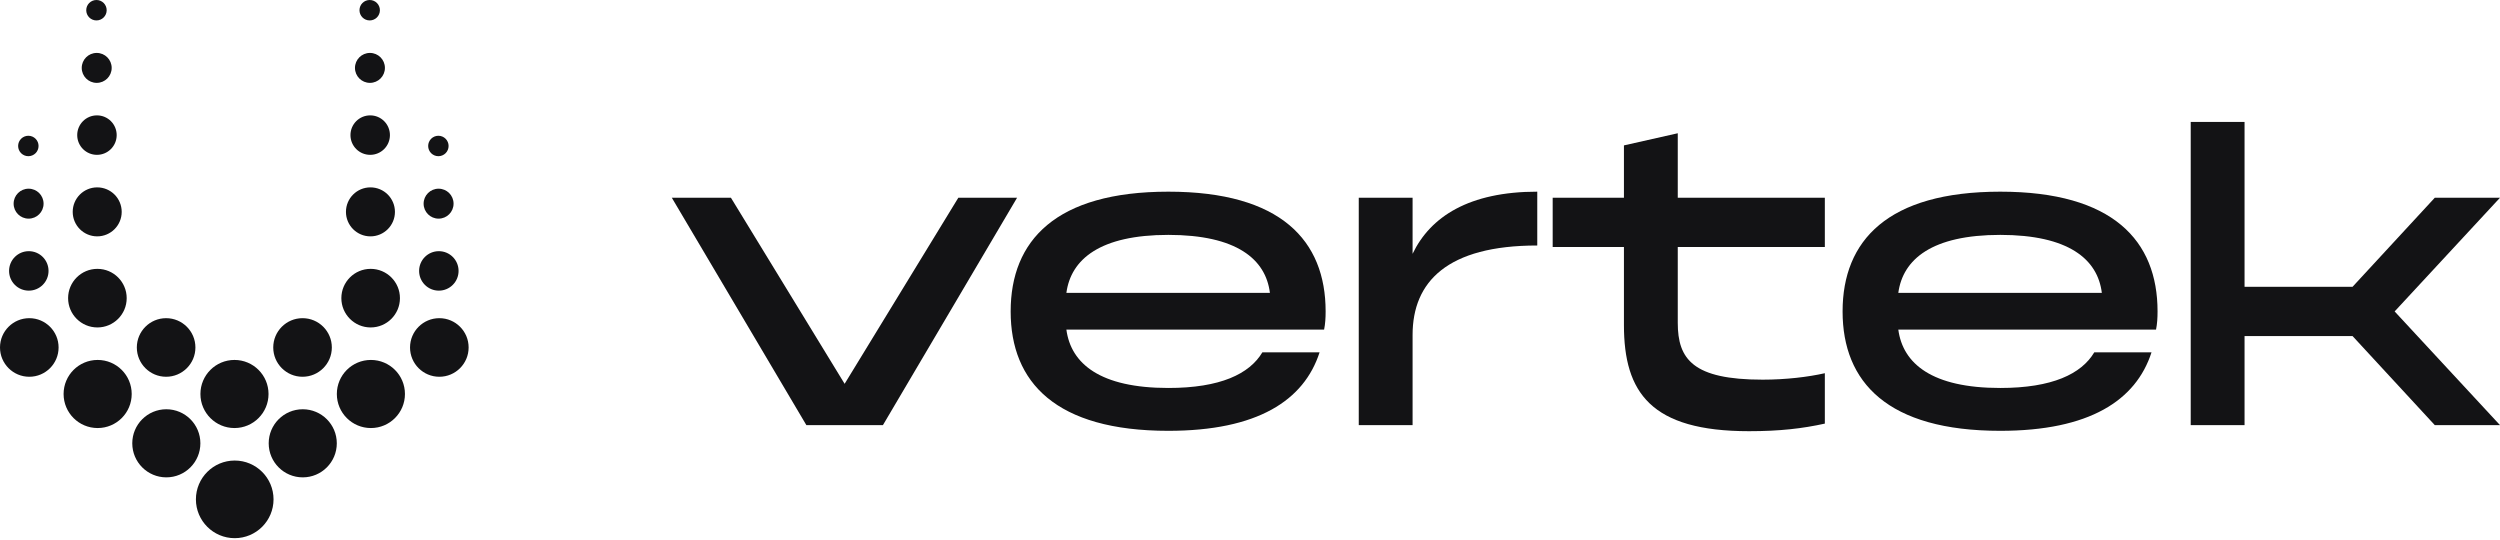 <svg width="1390" height="300" viewBox="0 0 1390 300" fill="none" xmlns="http://www.w3.org/2000/svg">
<path d="M469.612 213.405L532.831 109.938H565.496L490.902 236.378H448.344L373.525 109.938H406.392L469.612 213.405Z" fill="#131315"/>
<path d="M737.05 173.154C737.05 176.743 736.848 180.108 736.197 183.271H592.91C595.445 202.228 611.665 215.711 649.601 215.711C678.474 215.711 694.694 207.927 701.873 195.902H733.685C725.048 222.666 699.136 239.537 649.601 239.537C587.009 239.537 561.928 212.571 561.928 173.154C561.928 133.737 587.009 106.569 649.601 106.569C712.193 106.569 737.05 133.759 737.05 173.154ZM592.91 162.834H706.068C703.757 144.079 687.515 130.596 649.601 130.596C611.687 130.596 595.445 144.079 592.91 162.834Z" fill="#131315"/>
<path d="M785.397 236.373H755.47V109.934H785.397V141.118C795.313 120.456 816.805 106.569 854.719 106.569V136.496C804.556 136.496 785.397 156.732 785.397 186.233V236.396V236.373Z" fill="#131315"/>
<path d="M932.836 74.11V109.937H1014.61V137.329H932.836V179.483C932.836 199.719 941.272 211.093 980.038 211.093C992.893 211.093 1005.32 209.613 1014.61 207.504V235.524C1002.18 238.261 989.528 239.742 972.455 239.742C917.873 239.742 902.909 218.25 902.909 180.74V137.329H863.29V109.937H902.909V80.84L932.836 74.087V74.11Z" fill="#131315"/>
<path d="M1199.6 173.154C1199.6 176.743 1199.4 180.108 1198.75 183.272H1055.46C1058 202.229 1074.22 215.712 1112.15 215.712C1141.03 215.712 1157.25 207.927 1164.42 195.902H1196.24C1187.6 222.666 1161.69 239.537 1112.15 239.537C1049.56 239.537 1024.48 212.571 1024.48 173.154C1024.48 133.737 1049.56 106.569 1112.15 106.569C1174.74 106.569 1199.6 133.759 1199.6 173.154ZM1055.46 162.834H1168.62C1166.31 144.079 1150.07 130.596 1112.15 130.596C1074.24 130.596 1058 144.079 1055.46 162.834Z" fill="#131315"/>
<path d="M1353.75 109.936H1390L1331.42 173.156L1390 236.375H1353.75L1308.03 186.863H1247.97V236.375H1218.04V67.782H1247.97V159.448H1308.03L1353.75 109.936Z" fill="#131315"/>
<path d="M206.217 237.994C216.674 237.994 225.151 229.517 225.151 219.061C225.151 208.604 216.674 200.127 206.217 200.127C195.76 200.127 187.283 208.604 187.283 219.061C187.283 229.517 195.76 237.994 206.217 237.994Z" fill="#131315"/>
<path d="M206.082 182.06C215.077 182.06 222.369 174.768 222.369 165.773C222.369 156.778 215.077 149.485 206.082 149.485C197.086 149.485 189.794 156.778 189.794 165.773C189.794 174.768 197.086 182.06 206.082 182.06Z" fill="#131315"/>
<path d="M205.968 131.418C213.49 131.418 219.587 125.321 219.587 117.799C219.587 110.278 213.49 104.181 205.968 104.181C198.447 104.181 192.35 110.278 192.35 117.799C192.35 125.321 198.447 131.418 205.968 131.418Z" fill="#131315"/>
<path d="M205.829 86.092C211.889 86.092 216.801 81.179 216.801 75.119C216.801 69.059 211.889 64.147 205.829 64.147C199.769 64.147 194.856 69.059 194.856 75.119C194.856 81.179 199.769 86.092 205.829 86.092Z" fill="#131315"/>
<path d="M205.69 46.079C210.288 46.079 214.016 42.352 214.016 37.753C214.016 33.154 210.288 29.427 205.69 29.427C201.091 29.427 197.363 33.154 197.363 37.753C197.363 42.352 201.091 46.079 205.69 46.079Z" fill="#131315"/>
<path d="M205.551 11.36C208.688 11.36 211.231 8.817 211.231 5.68C211.231 2.543 208.688 0 205.551 0C202.414 0 199.871 2.543 199.871 5.68C199.871 8.817 202.414 11.36 205.551 11.36Z" fill="#131315"/>
<path d="M168.328 265.414C178.785 265.414 187.262 256.937 187.262 246.48C187.262 236.024 178.785 227.547 168.328 227.547C157.871 227.547 149.395 236.024 149.395 246.48C149.395 256.937 157.871 265.414 168.328 265.414Z" fill="#131315"/>
<path d="M168.212 209.48C177.208 209.48 184.5 202.187 184.5 193.192C184.5 184.197 177.208 176.905 168.212 176.905C159.217 176.905 151.925 184.197 151.925 193.192C151.925 202.187 159.217 209.48 168.212 209.48Z" fill="#131315"/>
<path d="M244.268 209.48C253.263 209.48 260.556 202.187 260.556 193.192C260.556 184.197 253.263 176.905 244.268 176.905C235.273 176.905 227.98 184.197 227.98 193.192C227.98 202.187 235.273 209.48 244.268 209.48Z" fill="#131315"/>
<path d="M243.996 161.598C250.056 161.598 254.968 156.686 254.968 150.626C254.968 144.566 250.056 139.653 243.996 139.653C237.936 139.653 233.023 144.566 233.023 150.626C233.023 156.686 237.936 161.598 243.996 161.598Z" fill="#131315"/>
<path d="M243.857 121.564C248.455 121.564 252.183 117.836 252.183 113.237C252.183 108.639 248.455 104.911 243.857 104.911C239.258 104.911 235.53 108.639 235.53 113.237C235.53 117.836 239.258 121.564 243.857 121.564Z" fill="#131315"/>
<path d="M243.741 86.844C246.878 86.844 249.421 84.301 249.421 81.164C249.421 78.027 246.878 75.484 243.741 75.484C240.604 75.484 238.061 78.027 238.061 81.164C238.061 84.301 240.604 86.844 243.741 86.844Z" fill="#131315"/>
<path d="M130.505 299.221C142.423 299.221 152.085 289.559 152.085 277.641C152.085 265.723 142.423 256.061 130.505 256.061C118.586 256.061 108.925 265.723 108.925 277.641C108.925 289.559 118.586 299.221 130.505 299.221Z" fill="#131315"/>
<path d="M130.368 237.994C140.825 237.994 149.302 229.517 149.302 219.061C149.302 208.604 140.825 200.127 130.368 200.127C119.912 200.127 111.435 208.604 111.435 219.061C111.435 229.517 119.912 237.994 130.368 237.994Z" fill="#131315"/>
<path d="M92.477 265.414C102.934 265.414 111.41 256.937 111.41 246.48C111.41 236.023 102.934 227.547 92.477 227.547C82.02 227.547 73.543 236.023 73.543 246.48C73.543 256.937 82.02 265.414 92.477 265.414Z" fill="#131315"/>
<path d="M92.364 209.48C101.359 209.48 108.651 202.188 108.651 193.192C108.651 184.197 101.359 176.905 92.364 176.905C83.368 176.905 76.076 184.197 76.076 193.192C76.076 202.188 83.368 209.48 92.364 209.48Z" fill="#131315"/>
<path d="M54.293 237.994C64.749 237.994 73.226 229.517 73.226 219.061C73.226 208.604 64.749 200.127 54.293 200.127C43.836 200.127 35.359 208.604 35.359 219.061C35.359 229.517 43.836 237.994 54.293 237.994Z" fill="#131315"/>
<path d="M54.154 182.06C63.149 182.06 70.441 174.768 70.441 165.773C70.441 156.778 63.149 149.485 54.154 149.485C45.158 149.485 37.866 156.778 37.866 165.773C37.866 174.768 45.158 182.06 54.154 182.06Z" fill="#131315"/>
<path d="M54.046 131.418C61.567 131.418 67.665 125.321 67.665 117.799C67.665 110.278 61.567 104.181 54.046 104.181C46.525 104.181 40.427 110.278 40.427 117.799C40.427 125.321 46.525 131.418 54.046 131.418Z" fill="#131315"/>
<path d="M53.904 86.092C59.964 86.092 64.876 81.179 64.876 75.119C64.876 69.059 59.964 64.147 53.904 64.147C47.844 64.147 42.932 69.059 42.932 75.119C42.932 81.179 47.844 86.092 53.904 86.092Z" fill="#131315"/>
<path d="M53.768 46.079C58.367 46.079 62.094 42.352 62.094 37.753C62.094 33.154 58.367 29.427 53.768 29.427C49.17 29.427 45.442 33.154 45.442 37.753C45.442 42.352 49.17 46.079 53.768 46.079Z" fill="#131315"/>
<path d="M53.629 11.36C56.766 11.36 59.309 8.817 59.309 5.68C59.309 2.543 56.766 0 53.629 0C50.492 0 47.949 2.543 47.949 5.68C47.949 8.817 50.492 11.36 53.629 11.36Z" fill="#131315"/>
<path d="M16.288 209.48C25.283 209.48 32.575 202.188 32.575 193.192C32.575 184.197 25.283 176.905 16.288 176.905C7.292 176.905 0 184.197 0 193.192C0 202.188 7.292 209.48 16.288 209.48Z" fill="#131315"/>
<path d="M16.015 161.598C22.075 161.598 26.988 156.686 26.988 150.626C26.988 144.566 22.075 139.653 16.015 139.653C9.956 139.653 5.043 144.566 5.043 150.626C5.043 156.686 9.956 161.598 16.015 161.598Z" fill="#131315"/>
<path d="M15.902 121.564C20.5 121.564 24.228 117.836 24.228 113.237C24.228 108.639 20.5 104.911 15.902 104.911C11.303 104.911 7.576 108.639 7.576 113.237C7.576 117.836 11.303 121.564 15.902 121.564Z" fill="#131315"/>
<path d="M15.76 86.845C18.897 86.845 21.44 84.302 21.44 81.165C21.44 78.027 18.897 75.484 15.76 75.484C12.623 75.484 10.08 78.027 10.08 81.165C10.08 84.302 12.623 86.845 15.76 86.845Z" fill="#131315"/>
</svg>
